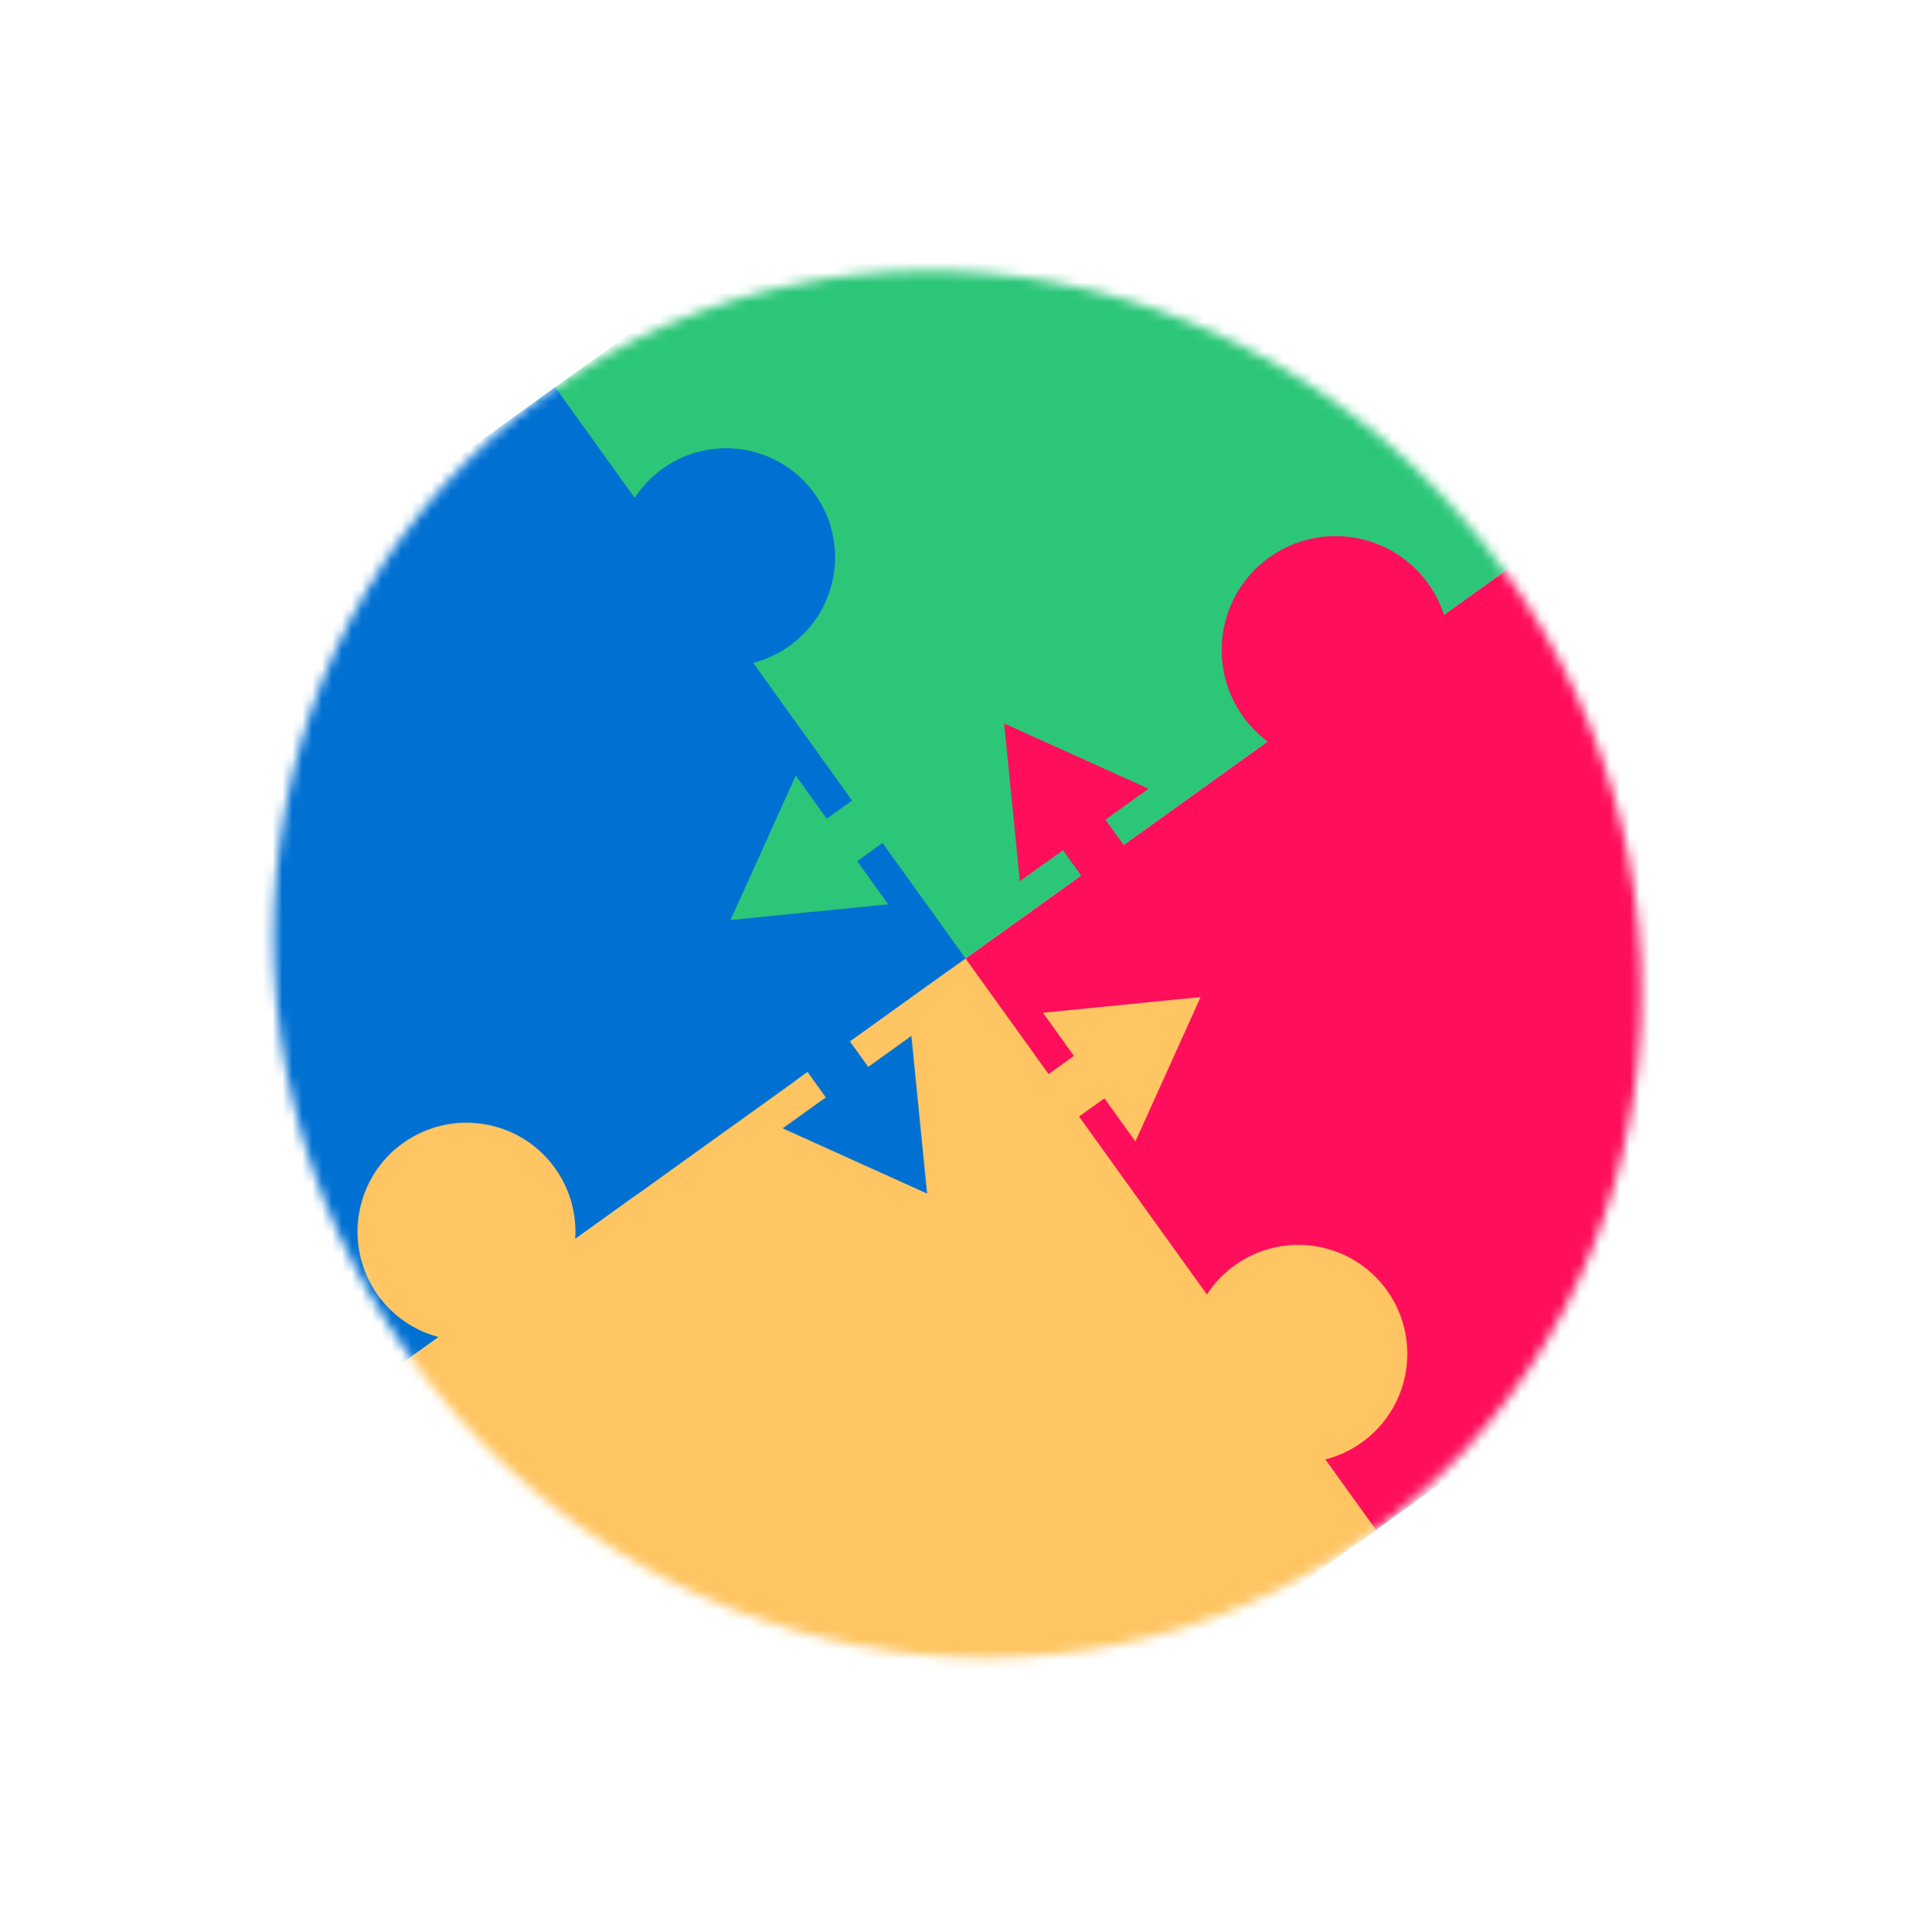 <svg width="194" height="195" viewBox="0 0 194 195" fill="none" xmlns="http://www.w3.org/2000/svg">
<mask id="mask0" mask-type="alpha" maskUnits="userSpaceOnUse" x="0" y="0" width="194" height="195">
<ellipse cx="96.65" cy="97.337" rx="71" ry="68" transform="rotate(54.309 96.65 97.337)" fill="#C4C4C4"/>
</mask>
<g mask="url(#mask0)">
<rect x="116.953" y="-4.667" width="71" height="77" transform="rotate(54.309 116.953 -4.667)" fill="#2CC679"/>
<path fill-rule="evenodd" clip-rule="evenodd" d="M199.798 110.661L158.375 52.997L145.752 62.065C145.394 60.963 144.863 59.897 144.151 58.906C140.445 53.747 133.26 52.569 128.101 56.275C122.943 59.98 121.765 67.166 125.471 72.324C126.183 73.315 127.023 74.16 127.953 74.85L95.838 97.92L137.26 155.584L199.798 110.661Z" fill="#FF0E5B"/>
<path fill-rule="evenodd" clip-rule="evenodd" d="M79.708 65.181C78.562 66.005 77.311 66.576 76.022 66.906L97.462 96.753L80.245 109.121C81.743 109.892 83.085 111.02 84.136 112.482C87.68 117.416 86.554 124.29 81.62 127.834C76.686 131.378 69.812 130.252 66.268 125.318C65.218 123.855 64.578 122.223 64.325 120.557L34.925 141.676L-6.498 84.012L56.04 39.089L64.062 50.256C64.786 49.14 65.727 48.137 66.873 47.313C71.807 43.769 78.68 44.896 82.224 49.83C85.769 54.764 84.642 61.637 79.708 65.181Z" fill="#0070D2"/>
<path fill-rule="evenodd" clip-rule="evenodd" d="M137.466 145.586C136.32 146.41 135.069 146.981 133.78 147.311L138.885 154.418L113.708 172.503L97.644 184.043L82.665 194.802L76.347 199.341L54.178 168.478L34.925 141.676L44.277 134.959C41.891 134.33 39.702 132.9 38.151 130.74C34.606 125.806 35.733 118.933 40.667 115.389C45.601 111.844 52.474 112.971 56.019 117.905C57.57 120.065 58.226 122.596 58.06 125.057L97.462 96.753L121.82 130.661C122.544 129.545 123.485 128.542 124.631 127.719C129.565 124.174 136.438 125.301 139.983 130.235C143.527 135.169 142.4 142.042 137.466 145.586Z" fill="#FFC562"/>
<path fill-rule="evenodd" clip-rule="evenodd" d="M100.452 76.919L97.374 72.633L83.446 82.638L80.319 78.286L73.735 92.862L89.65 91.276L86.524 86.924L100.452 76.919Z" fill="#2CC679"/>
<path fill-rule="evenodd" clip-rule="evenodd" d="M94.469 116.583L97.547 120.868L111.475 110.863L114.602 115.216L121.185 100.64L105.27 102.226L108.397 106.578L94.469 116.583Z" fill="#FFC562"/>
<path fill-rule="evenodd" clip-rule="evenodd" d="M117.297 99.743L121.582 96.665L111.577 82.737L115.93 79.61L101.354 73.026L102.94 88.942L107.292 85.815L117.297 99.743Z" fill="#FF0E5B"/>
<path fill-rule="evenodd" clip-rule="evenodd" d="M77.633 93.76L73.347 96.838L83.352 110.766L79 113.893L93.576 120.476L91.99 104.561L87.638 107.688L77.633 93.76Z" fill="#0070D2"/>
</g>
</svg>
